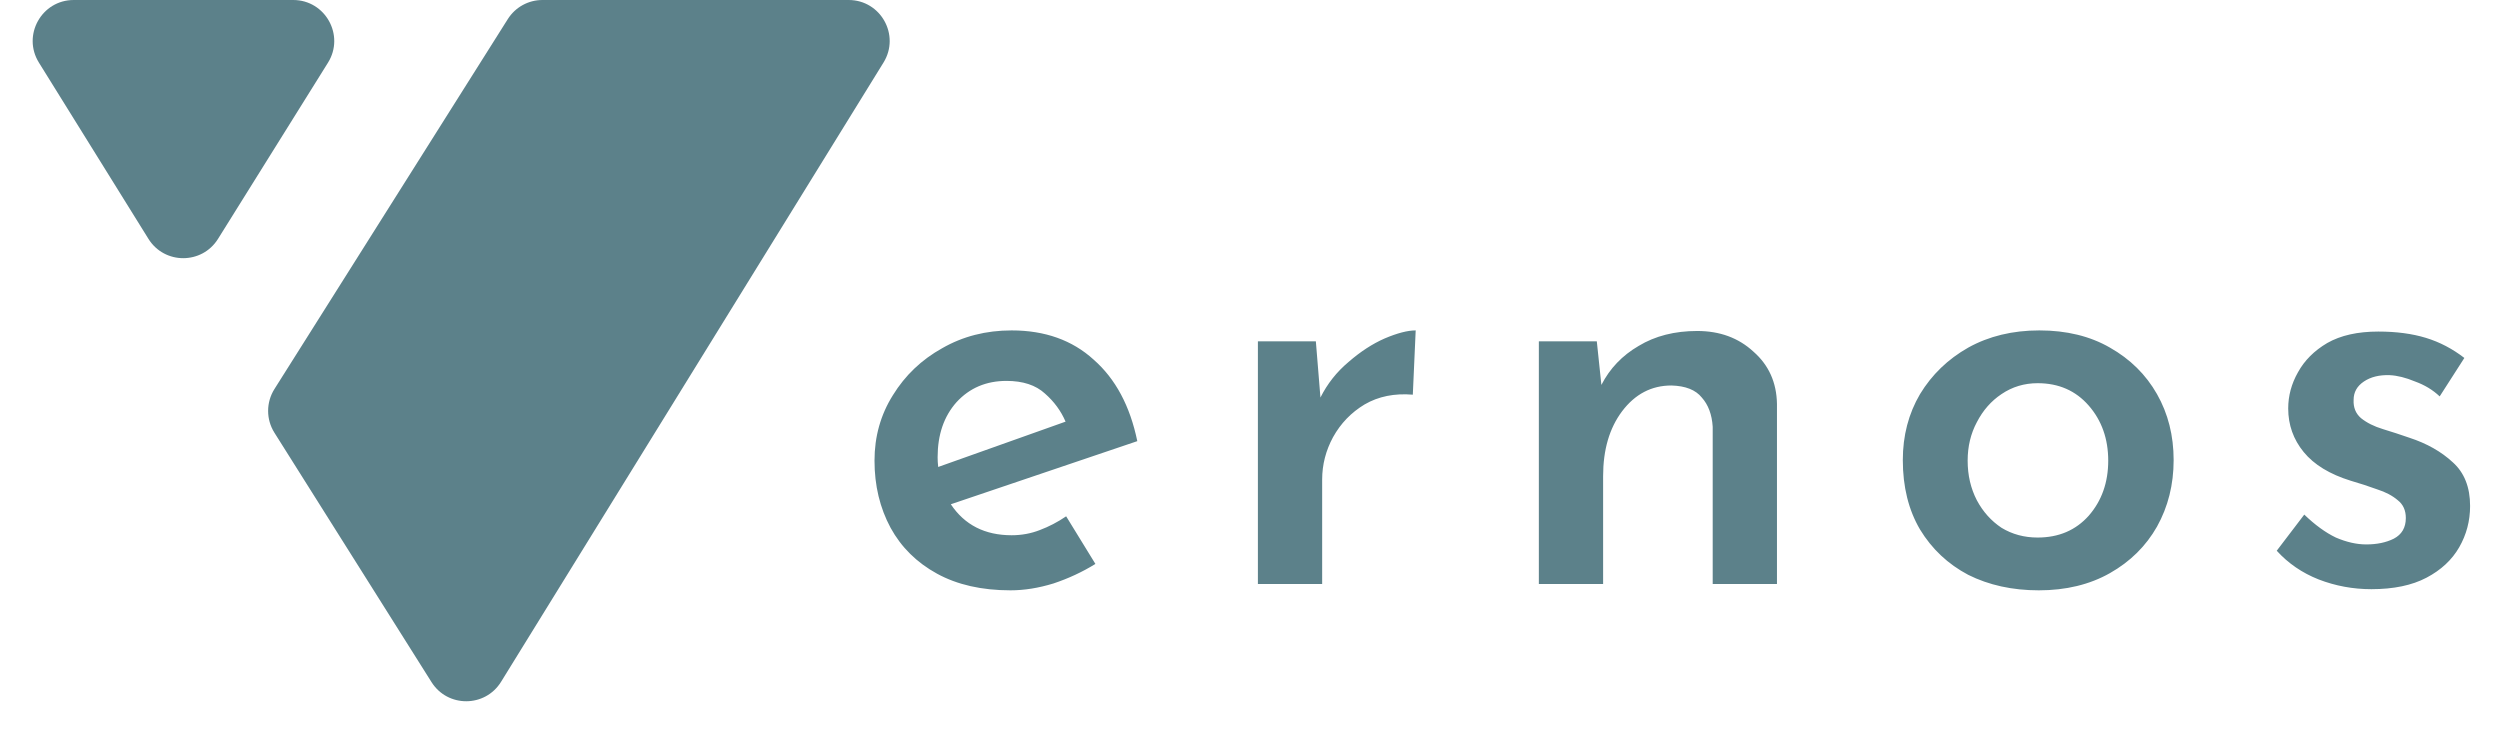 <svg width="244" height="72" viewBox="0 0 244 72" fill="none" xmlns="http://www.w3.org/2000/svg">
<path d="M28.617 0C31.758 0 33.673 3.454 32.011 6.118L21.277 23.316C19.709 25.828 16.05 25.825 14.486 23.309L3.798 6.111C2.142 3.447 4.058 0 7.196 0L28.617 0Z" fill="#5c818a"/>
<path d="M48.904 66.544C47.349 69.061 43.693 69.078 42.116 66.574L26.784 42.235C25.963 40.932 25.964 39.272 26.786 37.969L49.56 1.866C50.292 0.704 51.569 0 52.943 0L82.828 0C85.96 0 87.877 3.437 86.232 6.102L48.904 66.544Z" fill="#5c818a"/>
<path d="M98.624 57.616C95.824 57.616 93.435 57.075 91.456 55.992C89.477 54.909 87.965 53.416 86.92 51.512C85.875 49.571 85.352 47.387 85.352 44.96C85.352 42.608 85.949 40.48 87.144 38.576C88.339 36.635 89.944 35.104 91.96 33.984C93.976 32.827 96.235 32.248 98.736 32.248C101.984 32.248 104.653 33.2 106.744 35.104C108.872 36.971 110.291 39.621 111 43.056L92.8 49.216C94.144 51.232 96.123 52.24 98.736 52.24C99.707 52.24 100.621 52.072 101.48 51.736C102.376 51.4 103.235 50.952 104.056 50.392L106.912 55.04C105.643 55.824 104.28 56.459 102.824 56.944C101.368 57.392 99.968 57.616 98.624 57.616ZM91.512 44.624C91.512 44.923 91.531 45.24 91.568 45.576L104 41.152C103.552 40.107 102.88 39.192 101.984 38.408C101.088 37.587 99.837 37.176 98.232 37.176C96.253 37.176 94.629 37.867 93.36 39.248C92.128 40.629 91.512 42.421 91.512 44.624ZM128.427 33.312L128.875 38.8C129.547 37.456 130.462 36.299 131.619 35.328C132.777 34.32 133.953 33.555 135.147 33.032C136.379 32.509 137.387 32.248 138.171 32.248L137.891 38.52C136.099 38.371 134.531 38.688 133.187 39.472C131.881 40.256 130.854 41.32 130.107 42.664C129.398 43.971 129.043 45.352 129.043 46.808V57H122.771V33.312H128.427ZM155.848 33.312L156.296 37.568C157.117 35.963 158.33 34.693 159.936 33.76C161.541 32.789 163.445 32.304 165.648 32.304C167.85 32.304 169.68 32.976 171.136 34.32C172.629 35.627 173.394 37.325 173.432 39.416V57H167.16V41.656C167.085 40.461 166.73 39.509 166.096 38.8C165.498 38.053 164.509 37.661 163.128 37.624C161.186 37.624 159.581 38.464 158.312 40.144C157.08 41.787 156.464 43.896 156.464 46.472V57H150.192V33.312H155.848ZM185.715 44.904C185.715 42.515 186.275 40.368 187.395 38.464C188.552 36.56 190.12 35.048 192.099 33.928C194.115 32.808 196.429 32.248 199.043 32.248C201.693 32.248 203.989 32.808 205.931 33.928C207.909 35.048 209.44 36.56 210.523 38.464C211.605 40.368 212.147 42.515 212.147 44.904C212.147 47.293 211.605 49.459 210.523 51.4C209.44 53.304 207.909 54.816 205.931 55.936C203.952 57.056 201.637 57.616 198.987 57.616C196.411 57.616 194.115 57.112 192.099 56.104C190.12 55.059 188.552 53.584 187.395 51.68C186.275 49.776 185.715 47.517 185.715 44.904ZM192.043 44.96C192.043 46.379 192.341 47.667 192.939 48.824C193.536 49.944 194.339 50.84 195.347 51.512C196.392 52.147 197.568 52.464 198.875 52.464C200.928 52.464 202.589 51.755 203.859 50.336C205.128 48.88 205.763 47.088 205.763 44.96C205.763 42.832 205.128 41.04 203.859 39.584C202.589 38.128 200.928 37.4 198.875 37.4C197.568 37.4 196.392 37.755 195.347 38.464C194.339 39.136 193.536 40.051 192.939 41.208C192.341 42.328 192.043 43.579 192.043 44.96ZM231.449 57.504C229.657 57.504 227.94 57.187 226.297 56.552C224.692 55.917 223.329 54.984 222.209 53.752L224.897 50.224C225.942 51.232 226.969 51.979 227.977 52.464C229.022 52.912 230.012 53.136 230.945 53.136C231.99 53.136 232.886 52.949 233.633 52.576C234.417 52.165 234.809 51.493 234.809 50.56C234.809 49.813 234.548 49.235 234.025 48.824C233.502 48.376 232.83 48.021 232.009 47.76C231.188 47.461 230.329 47.181 229.433 46.92C227.38 46.285 225.849 45.352 224.841 44.12C223.833 42.888 223.329 41.469 223.329 39.864C223.329 38.632 223.646 37.456 224.281 36.336C224.916 35.179 225.868 34.227 227.137 33.48C228.444 32.733 230.105 32.36 232.121 32.36C233.876 32.36 235.425 32.565 236.769 32.976C238.113 33.387 239.364 34.04 240.521 34.936L238.113 38.688C237.441 38.053 236.638 37.568 235.705 37.232C234.809 36.859 233.988 36.653 233.241 36.616C232.233 36.579 231.393 36.784 230.721 37.232C230.049 37.68 229.713 38.277 229.713 39.024C229.676 39.771 229.918 40.368 230.441 40.816C231.001 41.264 231.71 41.619 232.569 41.88C233.428 42.141 234.286 42.421 235.145 42.72C236.862 43.28 238.281 44.083 239.401 45.128C240.521 46.136 241.081 47.555 241.081 49.384C241.081 50.84 240.726 52.184 240.017 53.416C239.308 54.648 238.244 55.637 236.825 56.384C235.406 57.131 233.614 57.504 231.449 57.504Z" fill="#5c818a"/>
</svg>
